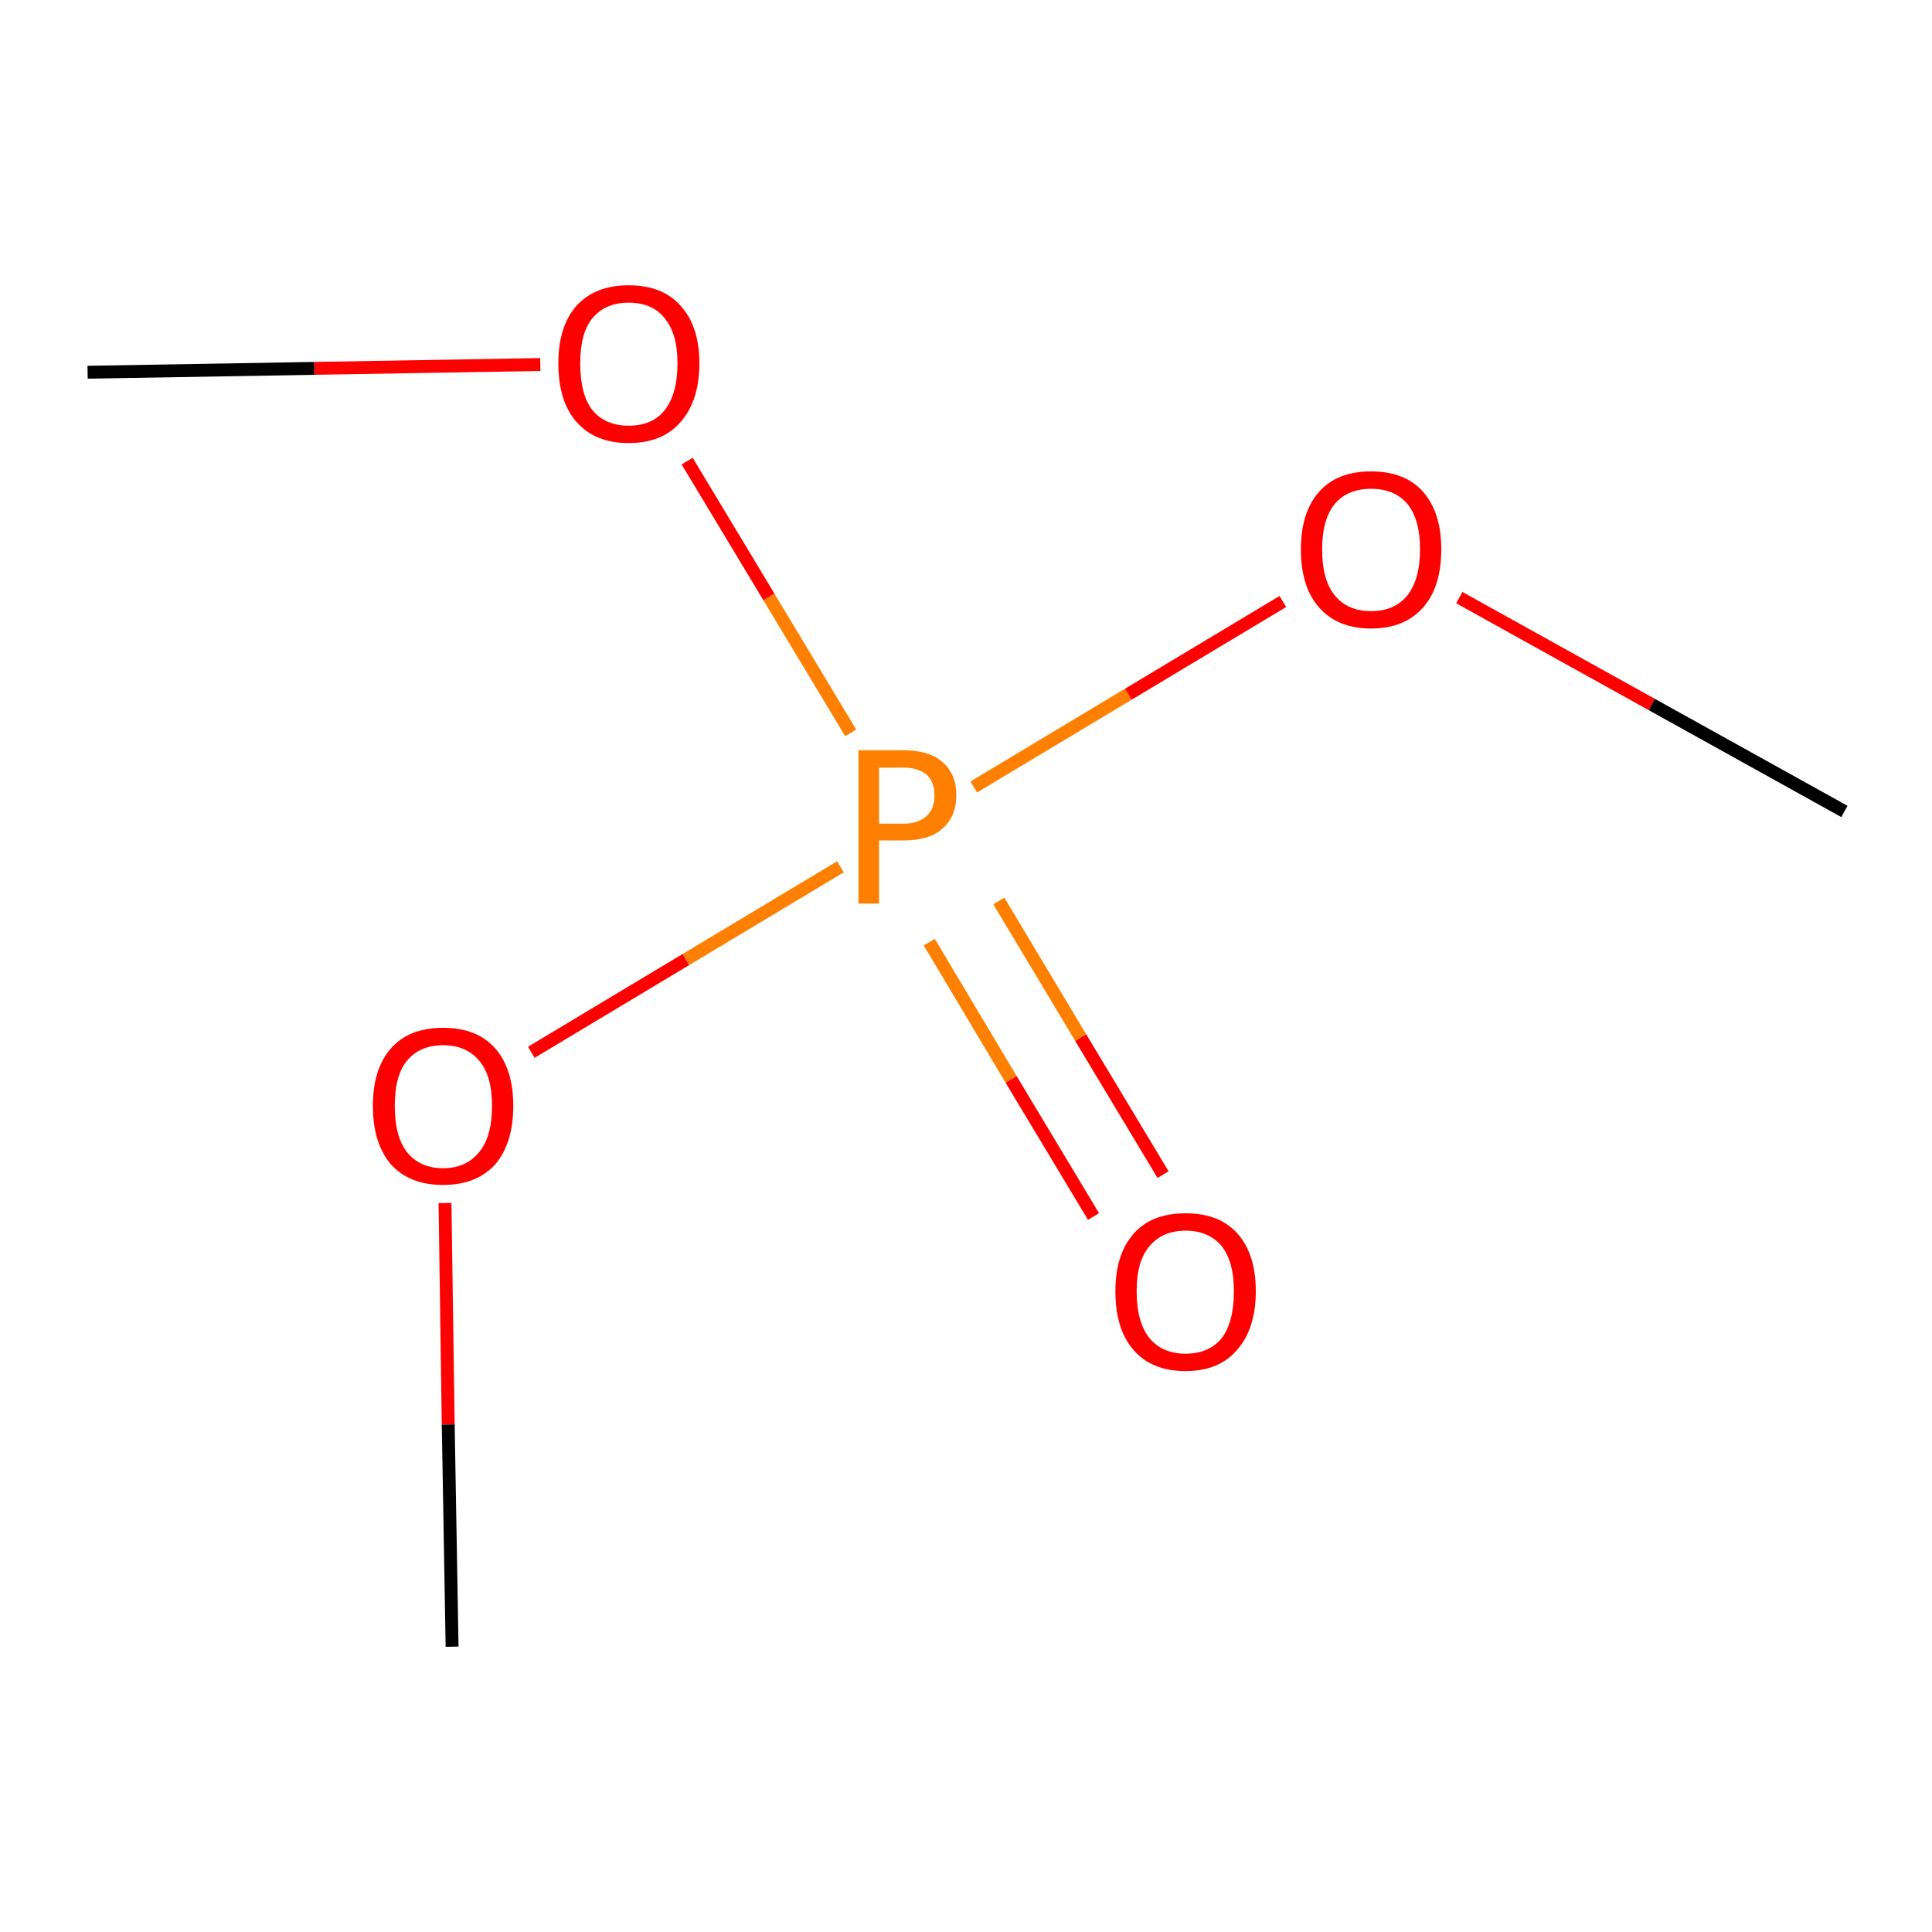 <?xml version='1.0' encoding='iso-8859-1'?>
<svg version='1.1' baseProfile='full'
              xmlns='http://www.w3.org/2000/svg'
                      xmlns:rdkit='http://www.rdkit.org/xml'
                      xmlns:xlink='http://www.w3.org/1999/xlink'
                  xml:space='preserve'
width='300px' height='300px' viewBox='0 0 300 300'>
<!-- END OF HEADER -->
<rect style='opacity:1.0;fill:#FFFFFF;stroke:none' width='300.0' height='300.0' x='0.0' y='0.0'> </rect>
<path class='bond-0 atom-0 atom-1' d='M 169.8,188.9 L 157.0,167.6' style='fill:none;fill-rule:evenodd;stroke:#FF0000;stroke-width:2.0px;stroke-linecap:butt;stroke-linejoin:miter;stroke-opacity:1' />
<path class='bond-0 atom-0 atom-1' d='M 157.0,167.6 L 144.3,146.3' style='fill:none;fill-rule:evenodd;stroke:#FF7F00;stroke-width:2.0px;stroke-linecap:butt;stroke-linejoin:miter;stroke-opacity:1' />
<path class='bond-0 atom-0 atom-1' d='M 180.6,182.4 L 167.8,161.1' style='fill:none;fill-rule:evenodd;stroke:#FF0000;stroke-width:2.0px;stroke-linecap:butt;stroke-linejoin:miter;stroke-opacity:1' />
<path class='bond-0 atom-0 atom-1' d='M 167.8,161.1 L 155.1,139.9' style='fill:none;fill-rule:evenodd;stroke:#FF7F00;stroke-width:2.0px;stroke-linecap:butt;stroke-linejoin:miter;stroke-opacity:1' />
<path class='bond-1 atom-1 atom-2' d='M 132.1,113.8 L 119.4,92.7' style='fill:none;fill-rule:evenodd;stroke:#FF7F00;stroke-width:2.0px;stroke-linecap:butt;stroke-linejoin:miter;stroke-opacity:1' />
<path class='bond-1 atom-1 atom-2' d='M 119.4,92.7 L 106.7,71.6' style='fill:none;fill-rule:evenodd;stroke:#FF0000;stroke-width:2.0px;stroke-linecap:butt;stroke-linejoin:miter;stroke-opacity:1' />
<path class='bond-2 atom-2 atom-3' d='M 83.9,56.6 L 48.8,57.2' style='fill:none;fill-rule:evenodd;stroke:#FF0000;stroke-width:2.0px;stroke-linecap:butt;stroke-linejoin:miter;stroke-opacity:1' />
<path class='bond-2 atom-2 atom-3' d='M 48.8,57.2 L 13.6,57.8' style='fill:none;fill-rule:evenodd;stroke:#000000;stroke-width:2.0px;stroke-linecap:butt;stroke-linejoin:miter;stroke-opacity:1' />
<path class='bond-3 atom-1 atom-4' d='M 130.5,134.6 L 106.5,149.0' style='fill:none;fill-rule:evenodd;stroke:#FF7F00;stroke-width:2.0px;stroke-linecap:butt;stroke-linejoin:miter;stroke-opacity:1' />
<path class='bond-3 atom-1 atom-4' d='M 106.5,149.0 L 82.5,163.4' style='fill:none;fill-rule:evenodd;stroke:#FF0000;stroke-width:2.0px;stroke-linecap:butt;stroke-linejoin:miter;stroke-opacity:1' />
<path class='bond-4 atom-4 atom-5' d='M 69.1,186.8 L 69.6,221.2' style='fill:none;fill-rule:evenodd;stroke:#FF0000;stroke-width:2.0px;stroke-linecap:butt;stroke-linejoin:miter;stroke-opacity:1' />
<path class='bond-4 atom-4 atom-5' d='M 69.6,221.2 L 70.2,255.7' style='fill:none;fill-rule:evenodd;stroke:#000000;stroke-width:2.0px;stroke-linecap:butt;stroke-linejoin:miter;stroke-opacity:1' />
<path class='bond-5 atom-1 atom-6' d='M 151.2,122.2 L 175.2,107.8' style='fill:none;fill-rule:evenodd;stroke:#FF7F00;stroke-width:2.0px;stroke-linecap:butt;stroke-linejoin:miter;stroke-opacity:1' />
<path class='bond-5 atom-1 atom-6' d='M 175.2,107.8 L 199.2,93.4' style='fill:none;fill-rule:evenodd;stroke:#FF0000;stroke-width:2.0px;stroke-linecap:butt;stroke-linejoin:miter;stroke-opacity:1' />
<path class='bond-6 atom-6 atom-7' d='M 226.6,92.8 L 256.5,109.4' style='fill:none;fill-rule:evenodd;stroke:#FF0000;stroke-width:2.0px;stroke-linecap:butt;stroke-linejoin:miter;stroke-opacity:1' />
<path class='bond-6 atom-6 atom-7' d='M 256.5,109.4 L 286.4,126.0' style='fill:none;fill-rule:evenodd;stroke:#000000;stroke-width:2.0px;stroke-linecap:butt;stroke-linejoin:miter;stroke-opacity:1' />
<path class='atom-0' d='M 173.2 200.5
Q 173.2 194.8, 176.0 191.6
Q 178.8 188.4, 184.1 188.4
Q 189.4 188.4, 192.2 191.6
Q 195.0 194.8, 195.0 200.5
Q 195.0 206.3, 192.1 209.6
Q 189.3 212.9, 184.1 212.9
Q 178.8 212.9, 176.0 209.6
Q 173.2 206.4, 173.2 200.5
M 184.1 210.2
Q 187.7 210.2, 189.7 207.8
Q 191.6 205.3, 191.6 200.5
Q 191.6 195.9, 189.7 193.5
Q 187.7 191.1, 184.1 191.1
Q 180.5 191.1, 178.5 193.5
Q 176.5 195.8, 176.5 200.5
Q 176.5 205.3, 178.5 207.8
Q 180.5 210.2, 184.1 210.2
' fill='#FF0000'/>
<path class='atom-1' d='M 140.3 116.5
Q 144.4 116.5, 146.4 118.4
Q 148.5 120.2, 148.5 123.5
Q 148.5 126.8, 146.3 128.7
Q 144.3 130.5, 140.3 130.5
L 136.5 130.5
L 136.5 140.3
L 133.3 140.3
L 133.3 116.5
L 140.3 116.5
M 140.3 127.9
Q 142.6 127.9, 143.9 126.7
Q 145.1 125.6, 145.1 123.5
Q 145.1 121.4, 143.9 120.3
Q 142.6 119.2, 140.3 119.2
L 136.5 119.2
L 136.5 127.9
L 140.3 127.9
' fill='#FF7F00'/>
<path class='atom-2' d='M 86.7 56.4
Q 86.7 50.7, 89.5 47.5
Q 92.4 44.3, 97.6 44.3
Q 102.9 44.3, 105.7 47.5
Q 108.6 50.7, 108.6 56.4
Q 108.6 62.2, 105.7 65.5
Q 102.9 68.8, 97.6 68.8
Q 92.4 68.8, 89.5 65.5
Q 86.7 62.3, 86.7 56.4
M 97.6 66.1
Q 101.3 66.1, 103.2 63.7
Q 105.2 61.2, 105.2 56.4
Q 105.2 51.8, 103.2 49.4
Q 101.3 47.0, 97.6 47.0
Q 94.0 47.0, 92.0 49.4
Q 90.1 51.7, 90.1 56.4
Q 90.1 61.3, 92.0 63.7
Q 94.0 66.1, 97.6 66.1
' fill='#FF0000'/>
<path class='atom-4' d='M 57.9 171.7
Q 57.9 166.0, 60.7 162.8
Q 63.5 159.6, 68.8 159.6
Q 74.1 159.6, 76.9 162.8
Q 79.7 166.0, 79.7 171.7
Q 79.7 177.5, 76.9 180.8
Q 74.0 184.0, 68.8 184.0
Q 63.6 184.0, 60.7 180.8
Q 57.9 177.5, 57.9 171.7
M 68.8 181.4
Q 72.4 181.4, 74.4 178.9
Q 76.4 176.5, 76.4 171.7
Q 76.4 167.0, 74.4 164.7
Q 72.4 162.3, 68.8 162.3
Q 65.2 162.3, 63.2 164.7
Q 61.3 167.0, 61.3 171.7
Q 61.3 176.5, 63.2 178.9
Q 65.2 181.4, 68.8 181.4
' fill='#FF0000'/>
<path class='atom-6' d='M 202.0 85.3
Q 202.0 79.6, 204.8 76.4
Q 207.6 73.2, 212.9 73.2
Q 218.2 73.2, 221.0 76.4
Q 223.8 79.6, 223.8 85.3
Q 223.8 91.1, 221.0 94.3
Q 218.1 97.6, 212.9 97.6
Q 207.7 97.6, 204.8 94.3
Q 202.0 91.1, 202.0 85.3
M 212.9 94.9
Q 216.5 94.9, 218.5 92.5
Q 220.5 90.0, 220.5 85.3
Q 220.5 80.6, 218.5 78.2
Q 216.5 75.9, 212.9 75.9
Q 209.3 75.9, 207.3 78.2
Q 205.3 80.6, 205.3 85.3
Q 205.3 90.1, 207.3 92.5
Q 209.3 94.9, 212.9 94.9
' fill='#FF0000'/>
</svg>
